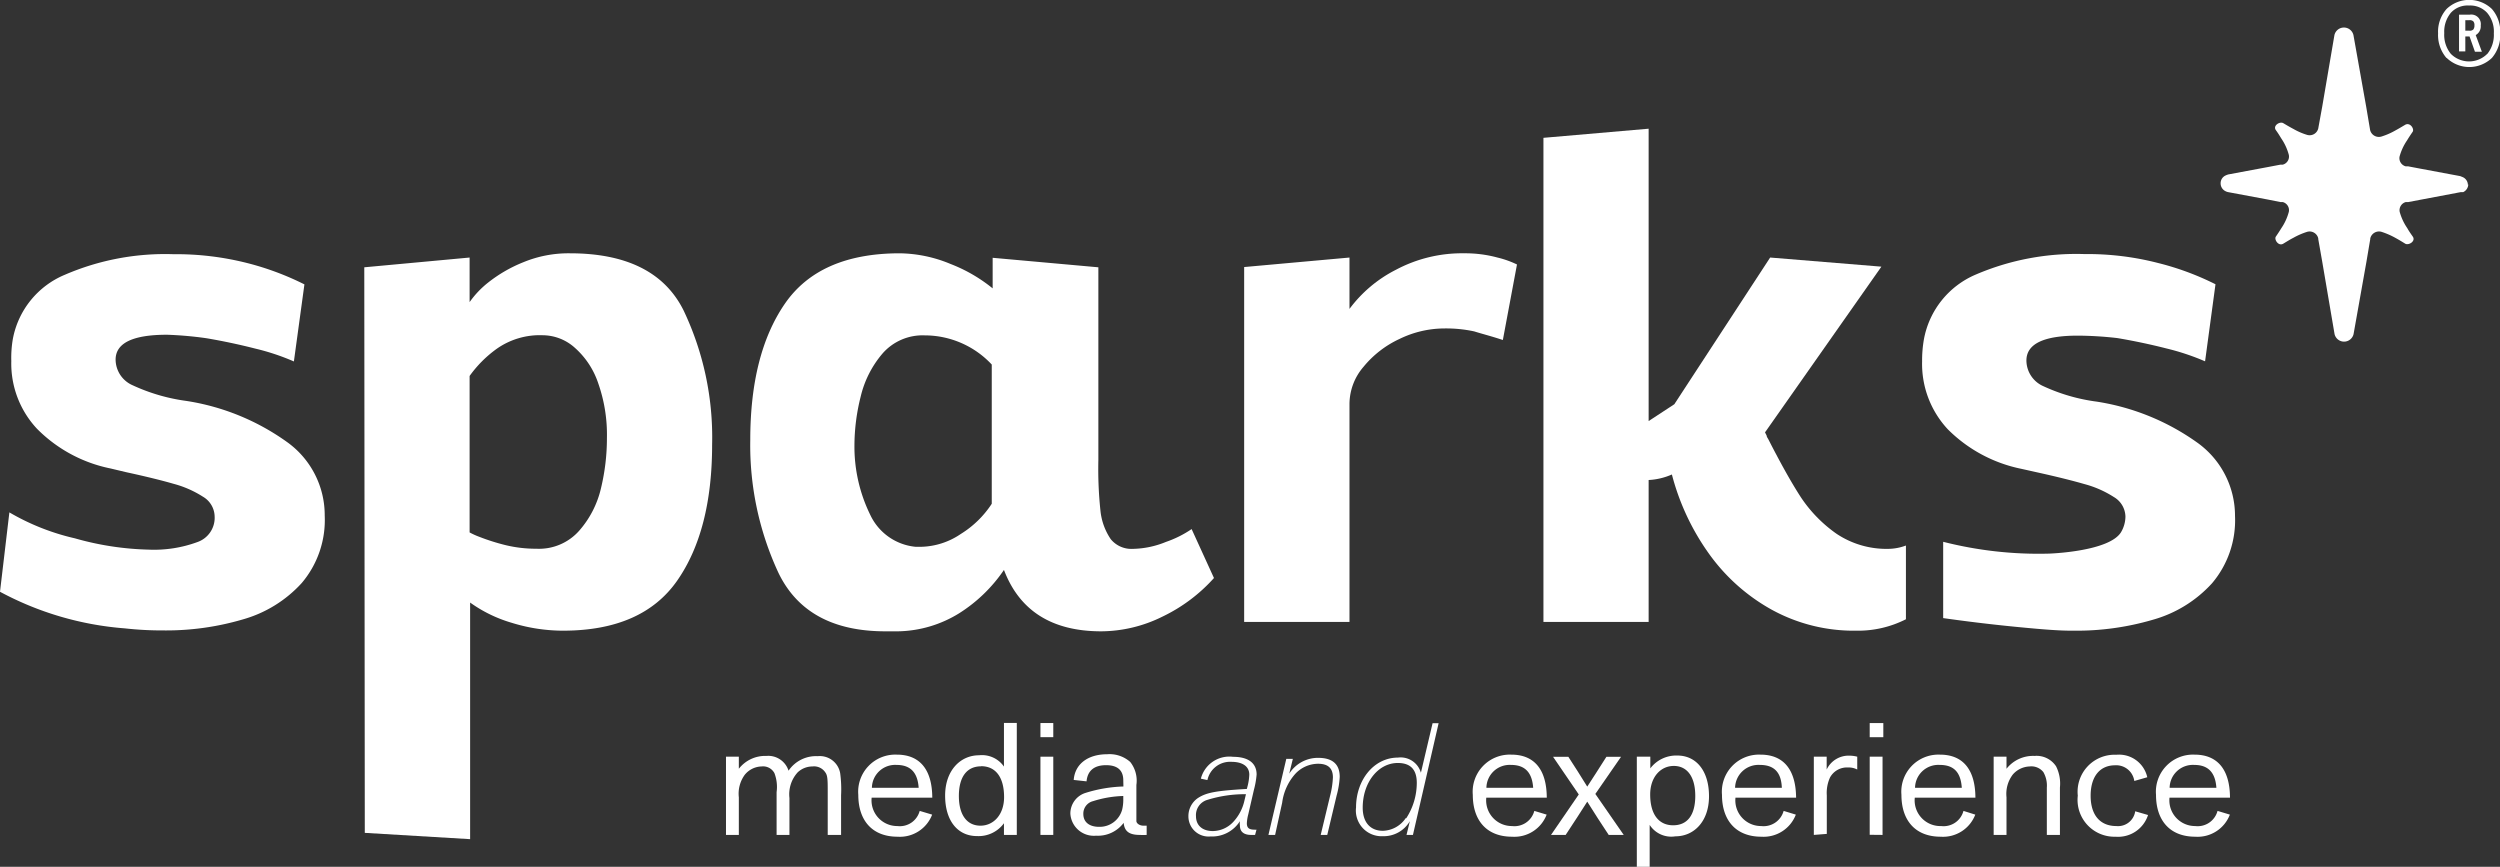 <svg xmlns="http://www.w3.org/2000/svg" viewBox="0 0 194.63 67.48"><rect x="0" y="0" width="194.63" height="67.48" fill="#333333" stroke="none"/><defs><style>.cls-1{fill:#fff;}</style></defs><g id="Capa_2" data-name="Capa 2"><g id="Capa_1-2" data-name="Capa 1"><path class="cls-1" d="M192.13,14.4a.67.67,0,0,0-.4-.61l-.2-.08-3.05-.57-1-.19-.19,0a.66.66,0,0,1-.48-.76,4.22,4.22,0,0,1,.59-1.27c.13-.22.28-.44.43-.66s-.2-.77-.59-.54-.52.31-.78.45a5.31,5.31,0,0,1-1.06.46.7.7,0,0,1-.88-.5h0v0l-.3-1.78-1-5.62a.76.76,0,0,0-1.48,0l-.95,5.57L180.48,10v0h0a.69.69,0,0,1-.87.5,5.07,5.07,0,0,1-1.06-.46c-.27-.14-.52-.29-.79-.45s-.83.19-.58.54.29.44.43.66a4.16,4.16,0,0,1,.58,1.27.65.65,0,0,1-.48.76l-.18,0-1,.19-3.05.57a1.31,1.31,0,0,0-.21.08.66.66,0,0,0-.39.61.68.68,0,0,0,.39.62.74.74,0,0,0,.21.07l3.05.57,1,.2.18,0a.65.65,0,0,1,.48.76,4.16,4.16,0,0,1-.58,1.27c-.14.23-.28.44-.43.66s.2.78.58.55.52-.32.79-.46a5.67,5.67,0,0,1,1.06-.46.69.69,0,0,1,.87.51h0v.05l.32,1.82.95,5.58a.76.76,0,0,0,1.48,0l1-5.62.3-1.78v-.05h0a.7.7,0,0,1,.88-.51,6,6,0,0,1,1.06.46c.26.14.52.3.78.46s.84-.19.59-.55-.3-.43-.43-.66a4.22,4.22,0,0,1-.59-1.27.66.66,0,0,1,.48-.76l.19,0,4.07-.77h0l.11,0,.09,0a.69.69,0,0,0,.4-.62Z"/><path class="cls-1" d="M5.83,41.91a22.82,22.82,0,0,0,5.74.88,9.77,9.77,0,0,0,3.8-.59,2,2,0,0,0,1.34-2,1.82,1.82,0,0,0-.91-1.53,8.1,8.1,0,0,0-2.27-1c-.9-.26-2.14-.57-3.71-.91L8.6,36.47a11.17,11.17,0,0,1-5.72-3.09,7.43,7.43,0,0,1-2-5.27A8.67,8.67,0,0,1,1,26.39a6.76,6.76,0,0,1,4.05-5,19.69,19.69,0,0,1,8.45-1.6,22.49,22.49,0,0,1,5.75.69,22,22,0,0,1,4.45,1.66l-.82,6a17.84,17.84,0,0,0-3-1c-1.25-.32-2.52-.59-3.82-.81A28.53,28.53,0,0,0,13,26.06c-2.67,0-4,.65-4,1.94a2.2,2.2,0,0,0,1.34,2,14.51,14.51,0,0,0,4.15,1.21,18.2,18.2,0,0,1,7.88,3.22,7,7,0,0,1,2.91,5.71,7.58,7.58,0,0,1-1.79,5.25,9.79,9.79,0,0,1-4.61,2.84,21.14,21.14,0,0,1-6.16.85,26.45,26.45,0,0,1-3-.16A24.45,24.45,0,0,1,0,46.07l.73-6.18A18.06,18.06,0,0,0,5.83,41.91Z"/><path class="cls-1" d="M28.36,20.81l8.2-.76v3.47A7.23,7.23,0,0,1,38,22a11,11,0,0,1,2.73-1.58,9.21,9.21,0,0,1,3.63-.7q6.63,0,8.85,4.43a23,23,0,0,1,2.23,10.46q0,6.68-2.71,10.58T43.85,49.1a13.56,13.56,0,0,1-4-.61,10.7,10.7,0,0,1-3.25-1.58V65.33l-8.2-.49Zm9,21a16.33,16.33,0,0,0,2,.63,10.06,10.06,0,0,0,2.41.28,4.17,4.17,0,0,0,3.31-1.39A7.62,7.62,0,0,0,46.79,38a16.63,16.63,0,0,0,.46-3.9,12.06,12.06,0,0,0-.67-4.24,6.39,6.39,0,0,0-1.8-2.76,3.77,3.77,0,0,0-2.5-1,5.82,5.82,0,0,0-3.63,1.07,9.16,9.16,0,0,0-2.09,2.1V41.45A5.77,5.77,0,0,0,37.39,41.82Z"/><path class="cls-1" d="M85.67,39.74a4.81,4.81,0,0,0,.8,2.23,2.07,2.07,0,0,0,1.73.76,7.06,7.06,0,0,0,2.57-.54,8.37,8.37,0,0,0,2-1L94.51,45a12.81,12.81,0,0,1-4,3,10.85,10.85,0,0,1-4.77,1.15q-5.76,0-7.58-4.78a11.87,11.87,0,0,1-3.48,3.37,9.33,9.33,0,0,1-4.75,1.41q-.35,0-1,0-6.12,0-8.32-4.54a23.54,23.54,0,0,1-2.2-10.36q0-6.69,2.69-10.6T70,19.72a10.56,10.56,0,0,1,4,.83,12.12,12.12,0,0,1,3.28,1.9V20.07l8.23.74v15A30.72,30.72,0,0,0,85.67,39.74ZM72,26.11a4.14,4.14,0,0,0-3.31,1.43A8,8,0,0,0,67,30.9a15.65,15.65,0,0,0-.48,3.77,12.06,12.06,0,0,0,1.23,5.41,4.35,4.35,0,0,0,3.54,2.49l.4,0a5.7,5.7,0,0,0,3.11-1,7.74,7.74,0,0,0,2.41-2.35V28.38A7.15,7.15,0,0,0,72,26.11Z"/><path class="cls-1" d="M114.77,25.8a10.36,10.36,0,0,0-2.33-.23,8,8,0,0,0-3.49.82,7.91,7.91,0,0,0-2.8,2.17,4.46,4.46,0,0,0-1.09,2.86v17h-8.2V20.79l8.2-.74v4A10.3,10.3,0,0,1,108.68,21,10.94,10.94,0,0,1,114,19.72a9.59,9.59,0,0,1,2.58.33,7.49,7.49,0,0,1,1.52.54L117,26.47C116.13,26.18,115.41,26,114.77,25.8Z"/><path class="cls-1" d="M148.38,42.47v5.74a8.23,8.23,0,0,1-3.87.89,13.28,13.28,0,0,1-6.59-1.64,14.83,14.83,0,0,1-4.9-4.39,18.64,18.64,0,0,1-2.86-6.13,5.16,5.16,0,0,1-1.81.43V48.42h-8.19V10.73l8.19-.71V32.78l2-1.31,7.46-11.42,8.66.71-9.06,12.9.13.26c0,.1.1.21.16.34.93,1.82,1.75,3.29,2.48,4.42a10.71,10.71,0,0,0,2.79,2.87A7,7,0,0,0,147,42.73,4,4,0,0,0,148.38,42.47Z"/><path class="cls-1" d="M174,40.16a7.58,7.58,0,0,1-1.79,5.25,9.79,9.79,0,0,1-4.61,2.84,21.09,21.09,0,0,1-6.16.85c-.52,0-1.19,0-3-.16s-4.2-.4-7.16-.82V42.18a30.11,30.11,0,0,0,8.25.92s4.71-.15,5.61-1.69a2.44,2.44,0,0,0,.33-1.19,1.81,1.81,0,0,0-.91-1.53,8.1,8.1,0,0,0-2.27-1c-.9-.26-2.13-.57-3.71-.92l-1.21-.27a11.26,11.26,0,0,1-5.73-3.08,7.46,7.46,0,0,1-2-5.28,9.56,9.56,0,0,1,.14-1.72,6.81,6.81,0,0,1,4.05-5.05,19.85,19.85,0,0,1,8.45-1.59,22,22,0,0,1,5.75.7,21.45,21.45,0,0,1,4.45,1.65l-.81,6a18.48,18.48,0,0,0-3-1c-1.25-.32-2.53-.59-3.83-.81a28.24,28.24,0,0,0-3.08-.19c-2.67,0-4,.65-4,1.94a2.2,2.2,0,0,0,1.33,2,14.32,14.32,0,0,0,4.16,1.2,18.28,18.28,0,0,1,7.87,3.23A7,7,0,0,1,174,40.16Z"/><path class="cls-1" d="M64.44,65V61.73c0-1,0-1.35-.19-1.6a1.05,1.05,0,0,0-1-.46,1.68,1.68,0,0,0-1.15.46,2.54,2.54,0,0,0-.64,2V65h-1V61.67a3,3,0,0,0-.17-1.48,1,1,0,0,0-1-.52,1.74,1.74,0,0,0-1.31.65,2.5,2.5,0,0,0-.46,1.76V65h-1V58.91h1v.94a2.6,2.6,0,0,1,2.14-1A1.66,1.66,0,0,1,61.39,60a2.58,2.58,0,0,1,2.27-1.13,1.61,1.61,0,0,1,1.75,1.33,9.32,9.32,0,0,1,.07,1.71V65Z"/><path class="cls-1" d="M72.57,63.42a2.69,2.69,0,0,1-2.69,1.72c-2,0-3.06-1.29-3.06-3.26a2.89,2.89,0,0,1,3-3.13c1.78,0,2.75,1.15,2.76,3.35H67.86a2,2,0,0,0,2,2.21,1.6,1.6,0,0,0,1.74-1.18Zm-2.78-3.87a1.81,1.81,0,0,0-1.91,1.78h3.64C71.43,60,70.75,59.55,69.79,59.55Z"/><path class="cls-1" d="M78.16,65v-.91a2.44,2.44,0,0,1-2.1,1c-1.5,0-2.48-1.19-2.48-3.15s1.19-3.14,2.64-3.14a2.08,2.08,0,0,1,1.94.88v-3.4h1V65Zm-1.78-5.34c-1.1,0-1.73.81-1.73,2.31s.65,2.31,1.68,2.31,1.84-.87,1.84-2.22C78.17,60.5,77.51,59.65,76.38,59.65Z"/><path class="cls-1" d="M81,57.39v-1.1H82v1.1ZM81,65V58.91h1V65Z"/><path class="cls-1" d="M87.45,60.75c0-.78-.45-1.18-1.34-1.18s-1.44.4-1.52,1.26l-1-.11c.1-1.27,1.14-2,2.6-2a2.42,2.42,0,0,1,1.8.6,2.34,2.34,0,0,1,.48,1.79v2c0,.25,0,.64,0,.81s.23.36.55.36l.25,0V65a4.73,4.73,0,0,1-.53,0c-.87,0-1.2-.31-1.26-.94a2.5,2.5,0,0,1-2.15,1,1.83,1.83,0,0,1-2-1.71,1.68,1.68,0,0,1,1.21-1.63,10.87,10.87,0,0,1,2.92-.49Zm0,1.22a8.5,8.5,0,0,0-2.35.4,1,1,0,0,0-.76,1c0,.65.49,1,1.22,1A1.81,1.81,0,0,0,87.37,63a3.31,3.31,0,0,0,.08-.68Z"/><path class="cls-1" d="M97.71,65h-.3c-.58,0-.88-.25-.88-.73a1.21,1.21,0,0,1,0-.34,2.56,2.56,0,0,1-2.29,1.19,1.57,1.57,0,0,1-1.72-1.56,1.7,1.7,0,0,1,.77-1.45c.65-.41,1.39-.55,3.78-.69l.08-.31a4.28,4.28,0,0,0,.11-.8c0-.65-.53-1-1.4-1A1.8,1.8,0,0,0,94,60.73l-.51-.11A2.29,2.29,0,0,1,96,58.92c1.18,0,1.83.49,1.83,1.38a6.65,6.65,0,0,1-.21,1.19l-.44,1.91a3.28,3.28,0,0,0-.11.69c0,.36.17.5.58.5a.71.71,0,0,0,.17,0ZM97,61.83a9.8,9.8,0,0,0-3,.44,1.23,1.23,0,0,0-.89,1.27c0,.73.51,1.16,1.31,1.16A2.21,2.21,0,0,0,96,64a3.59,3.59,0,0,0,.89-1.71Z"/><path class="cls-1" d="M102.82,65l.72-3a7.09,7.09,0,0,0,.23-1.48c0-.73-.4-1.06-1.16-1.06a2.44,2.44,0,0,0-1.79.81,4.17,4.17,0,0,0-1,2.22L99.27,65h-.52l1.39-5.92h.51l-.28,1.15A2.65,2.65,0,0,1,102.62,59c1.09,0,1.68.47,1.68,1.48a6.71,6.71,0,0,1-.24,1.45L103.33,65Z"/><path class="cls-1" d="M110,65h-.5l.26-1.07a2.36,2.36,0,0,1-2.1,1.17,2,2,0,0,1-2.09-2.23c0-2.16,1.4-3.89,3.26-3.89a1.64,1.64,0,0,1,1.79,1.18l.91-3.86H112Zm-.52-1.3a5.07,5.07,0,0,0,.82-2.75c0-1.06-.51-1.55-1.48-1.55-1.52,0-2.73,1.51-2.73,3.48,0,1.15.6,1.8,1.57,1.8A2.22,2.22,0,0,0,109.44,63.69Z"/><path class="cls-1" d="M120.41,63.42a2.69,2.69,0,0,1-2.69,1.72c-2,0-3.06-1.29-3.06-3.26a2.89,2.89,0,0,1,3-3.13c1.78,0,2.75,1.15,2.76,3.35h-4.71a2,2,0,0,0,2,2.21,1.6,1.6,0,0,0,1.74-1.18Zm-2.78-3.87a1.81,1.81,0,0,0-1.91,1.78h3.64C119.27,60,118.59,59.55,117.63,59.55Z"/><path class="cls-1" d="M125.24,65c-.56-.85-1.14-1.73-1.67-2.59-.45.7-.92,1.45-1.68,2.59h-1.14l2.16-3.15-2-2.93h1.19c.5.77,1,1.55,1.47,2.32.49-.73.88-1.38,1.49-2.32h1.14l-2,2.89L126.41,65Z"/><path class="cls-1" d="M128.48,58.91v.91a2.53,2.53,0,0,1,2.1-1c1.5,0,2.47,1.22,2.47,3.17s-1.16,3.12-2.62,3.12a2,2,0,0,1-2-.89v3.28h-1V58.91Zm1.78,5.34c1.1,0,1.72-.79,1.72-2.29s-.64-2.33-1.67-2.33-1.84.87-1.84,2.22C128.47,63.4,129.14,64.25,130.26,64.25Z"/><path class="cls-1" d="M139.81,63.42a2.69,2.69,0,0,1-2.68,1.72c-2,0-3.07-1.29-3.07-3.26a2.89,2.89,0,0,1,3-3.13c1.78,0,2.75,1.15,2.77,3.35h-4.72a2,2,0,0,0,2,2.21,1.62,1.62,0,0,0,1.75-1.18ZM137,59.55a1.82,1.82,0,0,0-1.92,1.78h3.64C138.67,60,138,59.55,137,59.55Z"/><path class="cls-1" d="M141.21,65V58.91h1v1A1.89,1.89,0,0,1,144,58.83a2.39,2.39,0,0,1,.59.08v1a1.43,1.43,0,0,0-.71-.16,1.5,1.5,0,0,0-1.41.78,2.9,2.9,0,0,0-.25,1.39v3Z"/><path class="cls-1" d="M145.56,57.39v-1.1h1.06v1.1Zm0,7.6V58.91h1V65Z"/><path class="cls-1" d="M153.78,63.42a2.69,2.69,0,0,1-2.69,1.72c-2,0-3.06-1.29-3.06-3.26a2.89,2.89,0,0,1,3-3.13c1.78,0,2.75,1.15,2.76,3.35h-4.72a2,2,0,0,0,2.05,2.21,1.6,1.6,0,0,0,1.74-1.18ZM151,59.55a1.81,1.81,0,0,0-1.91,1.78h3.64C152.64,60,152,59.55,151,59.55Z"/><path class="cls-1" d="M159.35,65V61.32a2.11,2.11,0,0,0-.27-1.21,1.19,1.19,0,0,0-1.07-.44,1.81,1.81,0,0,0-1.31.63,2.49,2.49,0,0,0-.49,1.77V65h-1V58.91h1v.94a2.63,2.63,0,0,1,2.18-1,1.82,1.82,0,0,1,1.68.81,3,3,0,0,1,.3,1.65V65Z"/><path class="cls-1" d="M166.16,60.8a1.42,1.42,0,0,0-1.5-1.22c-1.16,0-1.9.85-1.9,2.37s.75,2.36,2,2.36a1.35,1.35,0,0,0,1.47-1.15l1,.29a2.45,2.45,0,0,1-2.53,1.69,2.87,2.87,0,0,1-2.94-3.2,2.88,2.88,0,0,1,3-3.18,2.25,2.25,0,0,1,2.41,1.75Z"/><path class="cls-1" d="M173.6,63.42a2.69,2.69,0,0,1-2.69,1.72c-2,0-3.06-1.29-3.06-3.26a2.89,2.89,0,0,1,3-3.13c1.78,0,2.75,1.15,2.76,3.35H168.9a2,2,0,0,0,2,2.21,1.6,1.6,0,0,0,1.74-1.18Zm-2.78-3.87a1.81,1.81,0,0,0-1.91,1.78h3.64C172.46,60,171.78,59.55,170.82,59.55Z"/><path class="cls-1" d="M190.46,4.51a2.73,2.73,0,0,1-.65-1.91,2.66,2.66,0,0,1,.66-1.9A2.55,2.55,0,0,1,194,.7a2.7,2.7,0,0,1,.65,1.9A2.73,2.73,0,0,1,194,4.51a2.54,2.54,0,0,1-3.52,0Zm3.18-.31a2.36,2.36,0,0,0,.51-1.6A2.26,2.26,0,0,0,193.63,1a1.79,1.79,0,0,0-1.41-.57A1.76,1.76,0,0,0,190.8,1a2.31,2.31,0,0,0-.51,1.58,2.34,2.34,0,0,0,.51,1.61,2,2,0,0,0,2.84,0Zm-2.2-3.06h.85a.74.74,0,0,1,.84.84.78.78,0,0,1-.39.75l.48,1.3h-.54l-.42-1.19h-.33V4h-.49Zm.81,1.25a.41.41,0,0,0,.3-.09.5.5,0,0,0,.09-.33.43.43,0,0,0-.09-.31.41.41,0,0,0-.3-.09h-.32v.82Z"/></g></g></svg>
